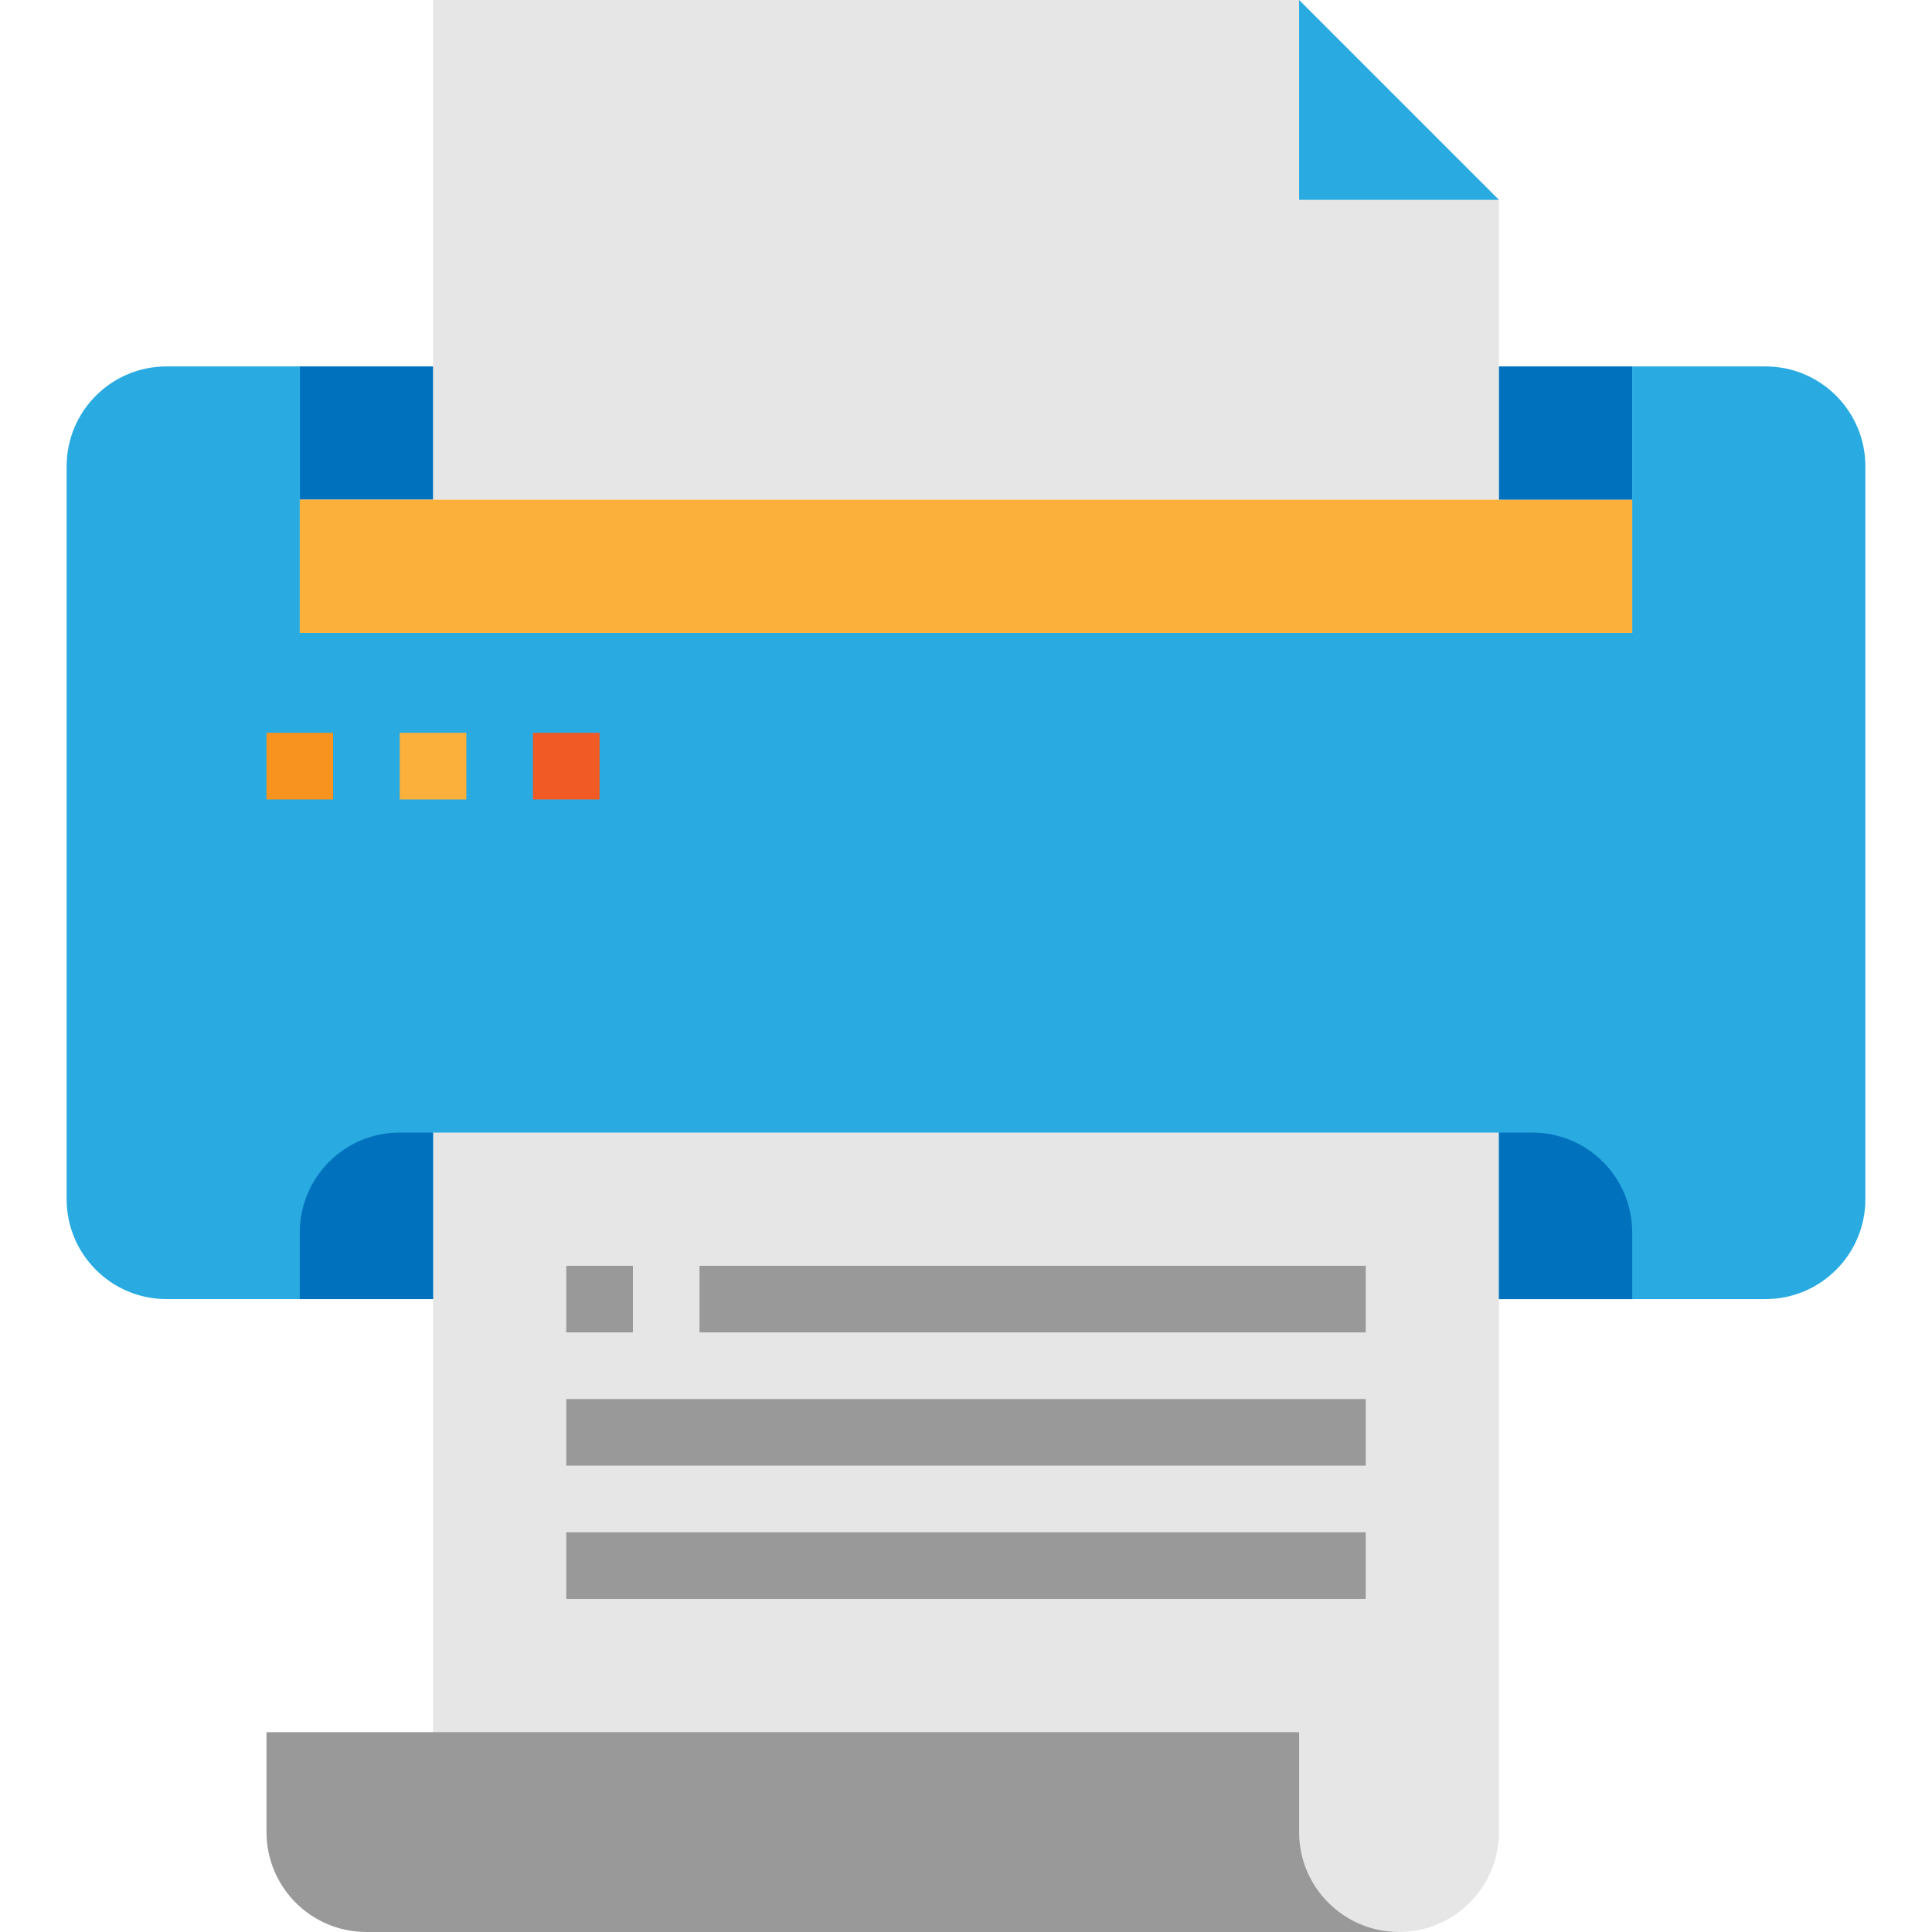 <?xml version="1.0" encoding="iso-8859-1"?>
<!-- Generator: Adobe Illustrator 19.0.0, SVG Export Plug-In . SVG Version: 6.00 Build 0)  -->
<svg version="1.1" id="Capa_1" xmlns="http://www.w3.org/2000/svg" xmlns:xlink="http://www.w3.org/1999/xlink" x="0px" y="0px"
	 viewBox="0 0 464 464" style="enable-background:new 0 0 464 464;" xml:space="preserve">
<path style="fill:#29ABE2;" d="M360,312h64c13.255,0,24-10.745,24-24V112c0-13.255-10.745-24-24-24h-32v64H72V88H40
	c-13.255,0-24,10.745-24,24v176c0,13.255,10.745,24,24,24H360z"/>
<path style="fill:#E6E6E6;" d="M104,464V272l0,0h256l0,0v168c0,13.255-10.745,24-24,24H104L104,464z"/>
<path style="fill:#999999;" d="M336,464L336,464c-13.255,0-24-10.745-24-24l0,0v-24H64v24c0,13.255,10.745,24,24,24l0,0H336z"/>
<polygon style="fill:#E6E6E6;" points="104,120 104,0 312,0 360,48 360,120 "/>
<g>
	<path style="fill:#0071BC;" d="M72,312v-16c0-13.255,10.745-24,24-24h8v40H72z"/>
	<path style="fill:#0071BC;" d="M392,312v-16c0-13.255-10.745-24-24-24h-8v40H392z"/>
	<rect x="72" y="88" style="fill:#0071BC;" width="32" height="32"/>
</g>
<rect x="72" y="120" style="fill:#FBB03B;" width="320" height="32"/>
<polygon style="fill:#29ABE2;" points="312,0 312,48 360,48 "/>
<rect x="360" y="88" style="fill:#0071BC;" width="32" height="32"/>
<rect x="64" y="176" style="fill:#F7931E;" width="16" height="16"/>
<rect x="96" y="176" style="fill:#FBB03B;" width="16" height="16"/>
<rect x="128" y="176" style="fill:#F15A24;" width="16" height="16"/>
<g>
	<rect x="136" y="304" style="fill:#999999;" width="16" height="16"/>
	<rect x="168" y="304" style="fill:#999999;" width="160" height="16"/>
	<rect x="136" y="336" style="fill:#999999;" width="192" height="16"/>
	<rect x="136" y="368" style="fill:#999999;" width="192" height="16"/>
</g>
<g>
</g>
<g>
</g>
<g>
</g>
<g>
</g>
<g>
</g>
<g>
</g>
<g>
</g>
<g>
</g>
<g>
</g>
<g>
</g>
<g>
</g>
<g>
</g>
<g>
</g>
<g>
</g>
<g>
</g>
</svg>
